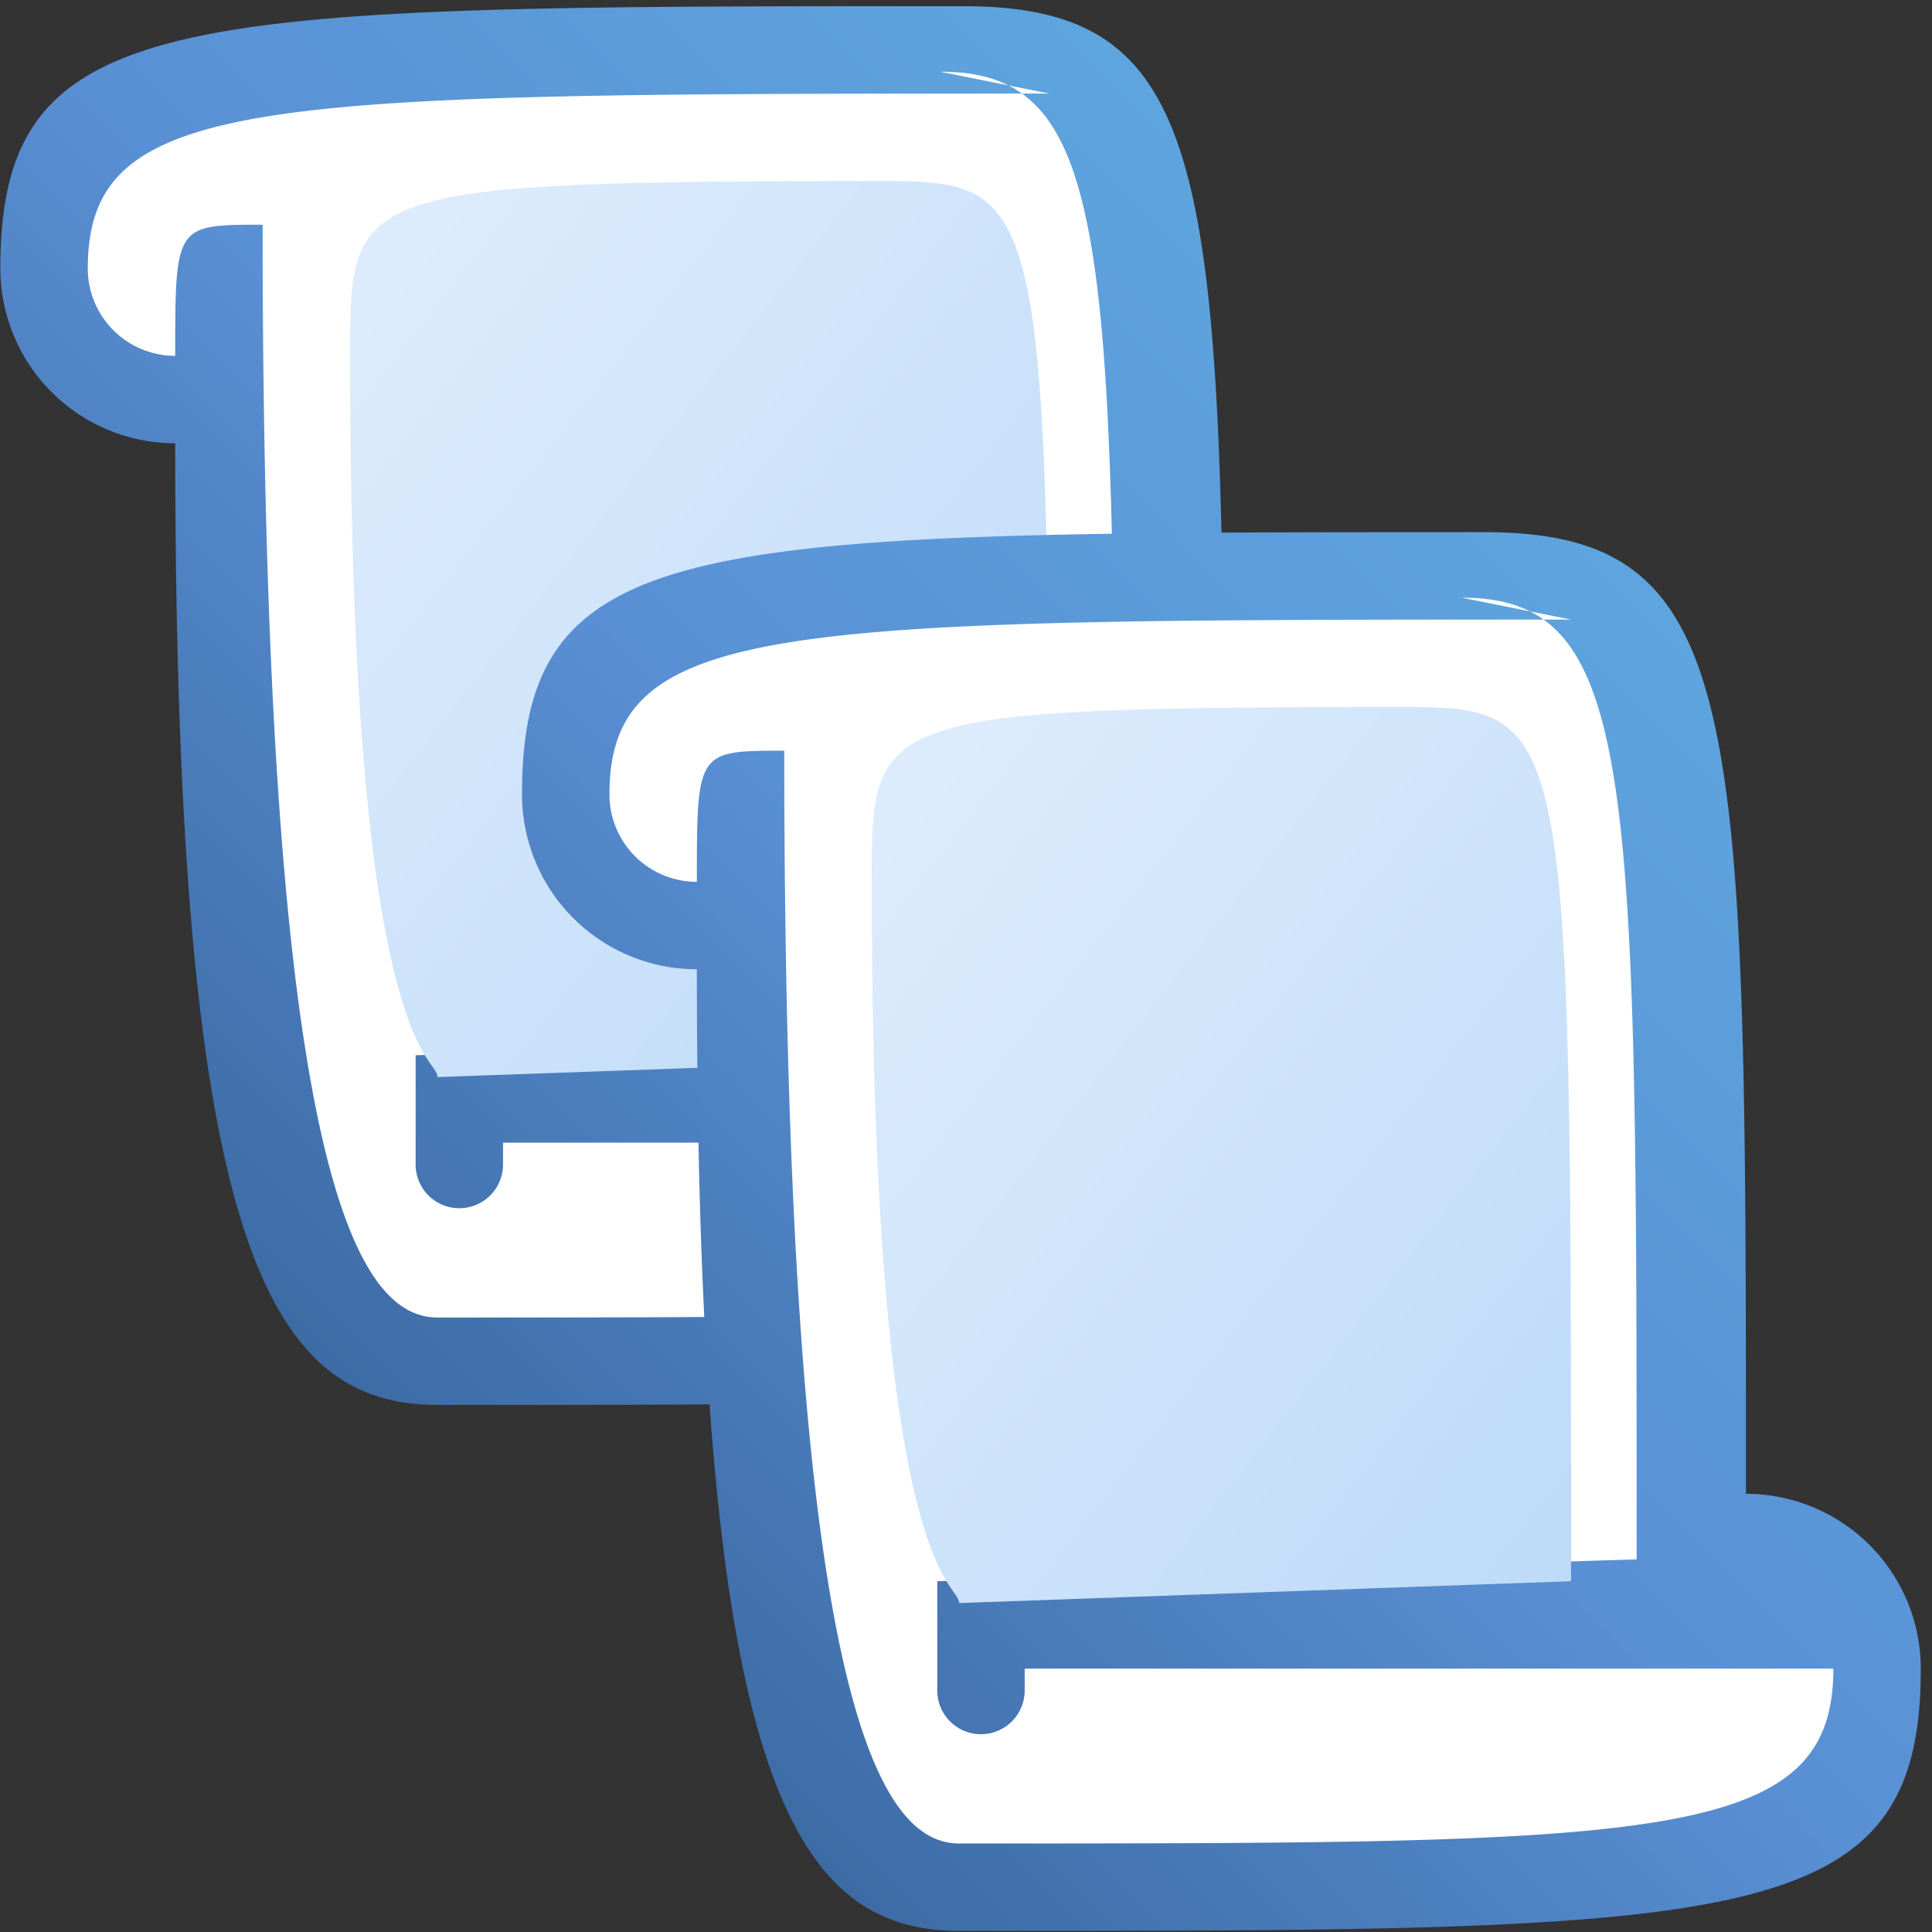 <?xml version="1.0" encoding="UTF-8" standalone="no"?>
<svg
   xmlns:dc="http://purl.org/dc/elements/1.1/"
   xmlns:cc="http://creativecommons.org/ns#"
   xmlns:rdf="http://www.w3.org/1999/02/22-rdf-syntax-ns#"
   xmlns:svg="http://www.w3.org/2000/svg"
   xmlns="http://www.w3.org/2000/svg"
   id="svg27"
   version="1.1"
   height="16"
   width="16">
  <rect width="100%" height="100%" fill="#333333" stroke="none"/>
  <defs
     id="defs31">
    <linearGradient
       gradientUnits="userSpaceOnUse"
       y2="8"
       x2="8"
       y1="-8"
       x1="-8"
       id="backing-3">
      <stop
         id="stop6-6"
         stop-color="#5face2"
         offset="0%" />
      <stop
         id="stop8-7"
         stop-color="#598fd4"
         offset="50%" />
      <stop
         id="stop10-5"
         stop-color="#335f94"
         offset="100%" />
    </linearGradient>
    <linearGradient
       gradientUnits="userSpaceOnUse"
       gradientTransform="scale(0.883,1.132)"
       y2="3.755"
       x2="-4.528"
       y1="-5.301"
       x1="4.528"
       id="center-3">
      <stop
         id="stop13-5"
         stop-color="#dfedfd"
         offset="0%" />
      <stop
         id="stop15-6"
         stop-color="#bddaf8"
         offset="100%" />
    </linearGradient>
  </defs>
  <title
     id="title2">Script</title>
  <desc
     id="desc4">Script</desc>
  <g
     transform="matrix(-0.724,0,0,0.724,5.795,5.843)"
     id="icon">
    <defs
       id="defs18">
      <linearGradient
         gradientUnits="userSpaceOnUse"
         y2="8"
         x2="8"
         y1="-8"
         x1="-8"
         id="backing">
        <stop
           id="stop6"
           stop-color="#5face2"
           offset="0%" />
        <stop
           id="stop8"
           stop-color="#598fd4"
           offset="50%" />
        <stop
           id="stop10"
           stop-color="#335f94"
           offset="100%" />
      </linearGradient>
      <linearGradient
         gradientUnits="userSpaceOnUse"
         gradientTransform="scale(0.883,1.132)"
         y2="3.755"
         x2="-4.528"
         y1="-5.301"
         x1="4.528"
         id="center">
        <stop
           id="stop13"
           stop-color="#dfedfd"
           offset="0%" />
        <stop
           id="stop15"
           stop-color="#bddaf8"
           offset="100%" />
      </linearGradient>
    </defs>
    <path
       style="fill:url(#backing)"
       id="path20"
       d="m -3,-8 c 9,0 11,0 11,3 A 2,2 0 0 1 6,-3 C 6,6 5,8 3,8 -6,8 -8,8 -8,5 a 2,2 0 0 1 2,-2 c 0,-9 0,-11 3,-11" />
    <path
       style="fill:#ffffff"
       id="path22"
       d="m -4,-7 c 9,0 11,0 11,2 A 1,1 0 0 1 6,-4 C 6,-5.5 6,-5.5 5,-5.5 5,5 4,7 3,7 -5,7 -7,7 -7,5 h 9.25 v 0.25 a 0.5,0.5 0 0 0 1,0 V 4 l -8,-0.25 c 0,-9 0,-11 2,-11" />
    <path
       style="fill:url(#center)"
       id="path24"
       d="m -3,-6 c 7,0 7,0 7,2 C 4,4 3,4 3,4.25 L -4,4 c 0,-10 0,-10 2,-10" />
  </g>
  <g
     transform="matrix(-0.724,0,0,0.724,10.115,10.199)"
     id="icon-2">
    <defs
       id="defs18-9">
      <linearGradient
         gradientUnits="userSpaceOnUse"
         y2="8"
         x2="8"
         y1="-8"
         x1="-8"
         id="RESERVED_FOR_INKSCAPE_DUPLICATE_DEF_000000000">
        <stop
           id="stop858"
           stop-color="#5face2"
           offset="0%" />
        <stop
           id="stop860"
           stop-color="#598fd4"
           offset="50%" />
        <stop
           id="stop862"
           stop-color="#335f94"
           offset="100%" />
      </linearGradient>
      <linearGradient
         gradientUnits="userSpaceOnUse"
         gradientTransform="scale(0.883,1.132)"
         y2="3.755"
         x2="-4.528"
         y1="-5.301"
         x1="4.528"
         id="RESERVED_FOR_INKSCAPE_DUPLICATE_DEF_000000001">
        <stop
           id="stop866"
           stop-color="#dfedfd"
           offset="0%" />
        <stop
           id="stop868"
           stop-color="#bddaf8"
           offset="100%" />
      </linearGradient>
    </defs>
    <path
       style="fill:url(#backing-3)"
       id="path20-1"
       d="m -3,-8 c 9,0 11,0 11,3 A 2,2 0 0 1 6,-3 C 6,6 5,8 3,8 -6,8 -8,8 -8,5 a 2,2 0 0 1 2,-2 c 0,-9 0,-11 3,-11" />
    <path
       style="fill:#ffffff"
       id="path22-2"
       d="m -4,-7 c 9,0 11,0 11,2 A 1,1 0 0 1 6,-4 C 6,-5.5 6,-5.5 5,-5.5 5,5 4,7 3,7 -5,7 -7,7 -7,5 h 9.25 v 0.25 a 0.5,0.5 0 0 0 1,0 V 4 l -8,-0.25 c 0,-9 0,-11 2,-11" />
    <path
       style="fill:url(#center-3)"
       id="path24-7"
       d="m -3,-6 c 7,0 7,0 7,2 C 4,4 3,4 3,4.25 L -4,4 c 0,-10 0,-10 2,-10" />
  </g>
</svg>
